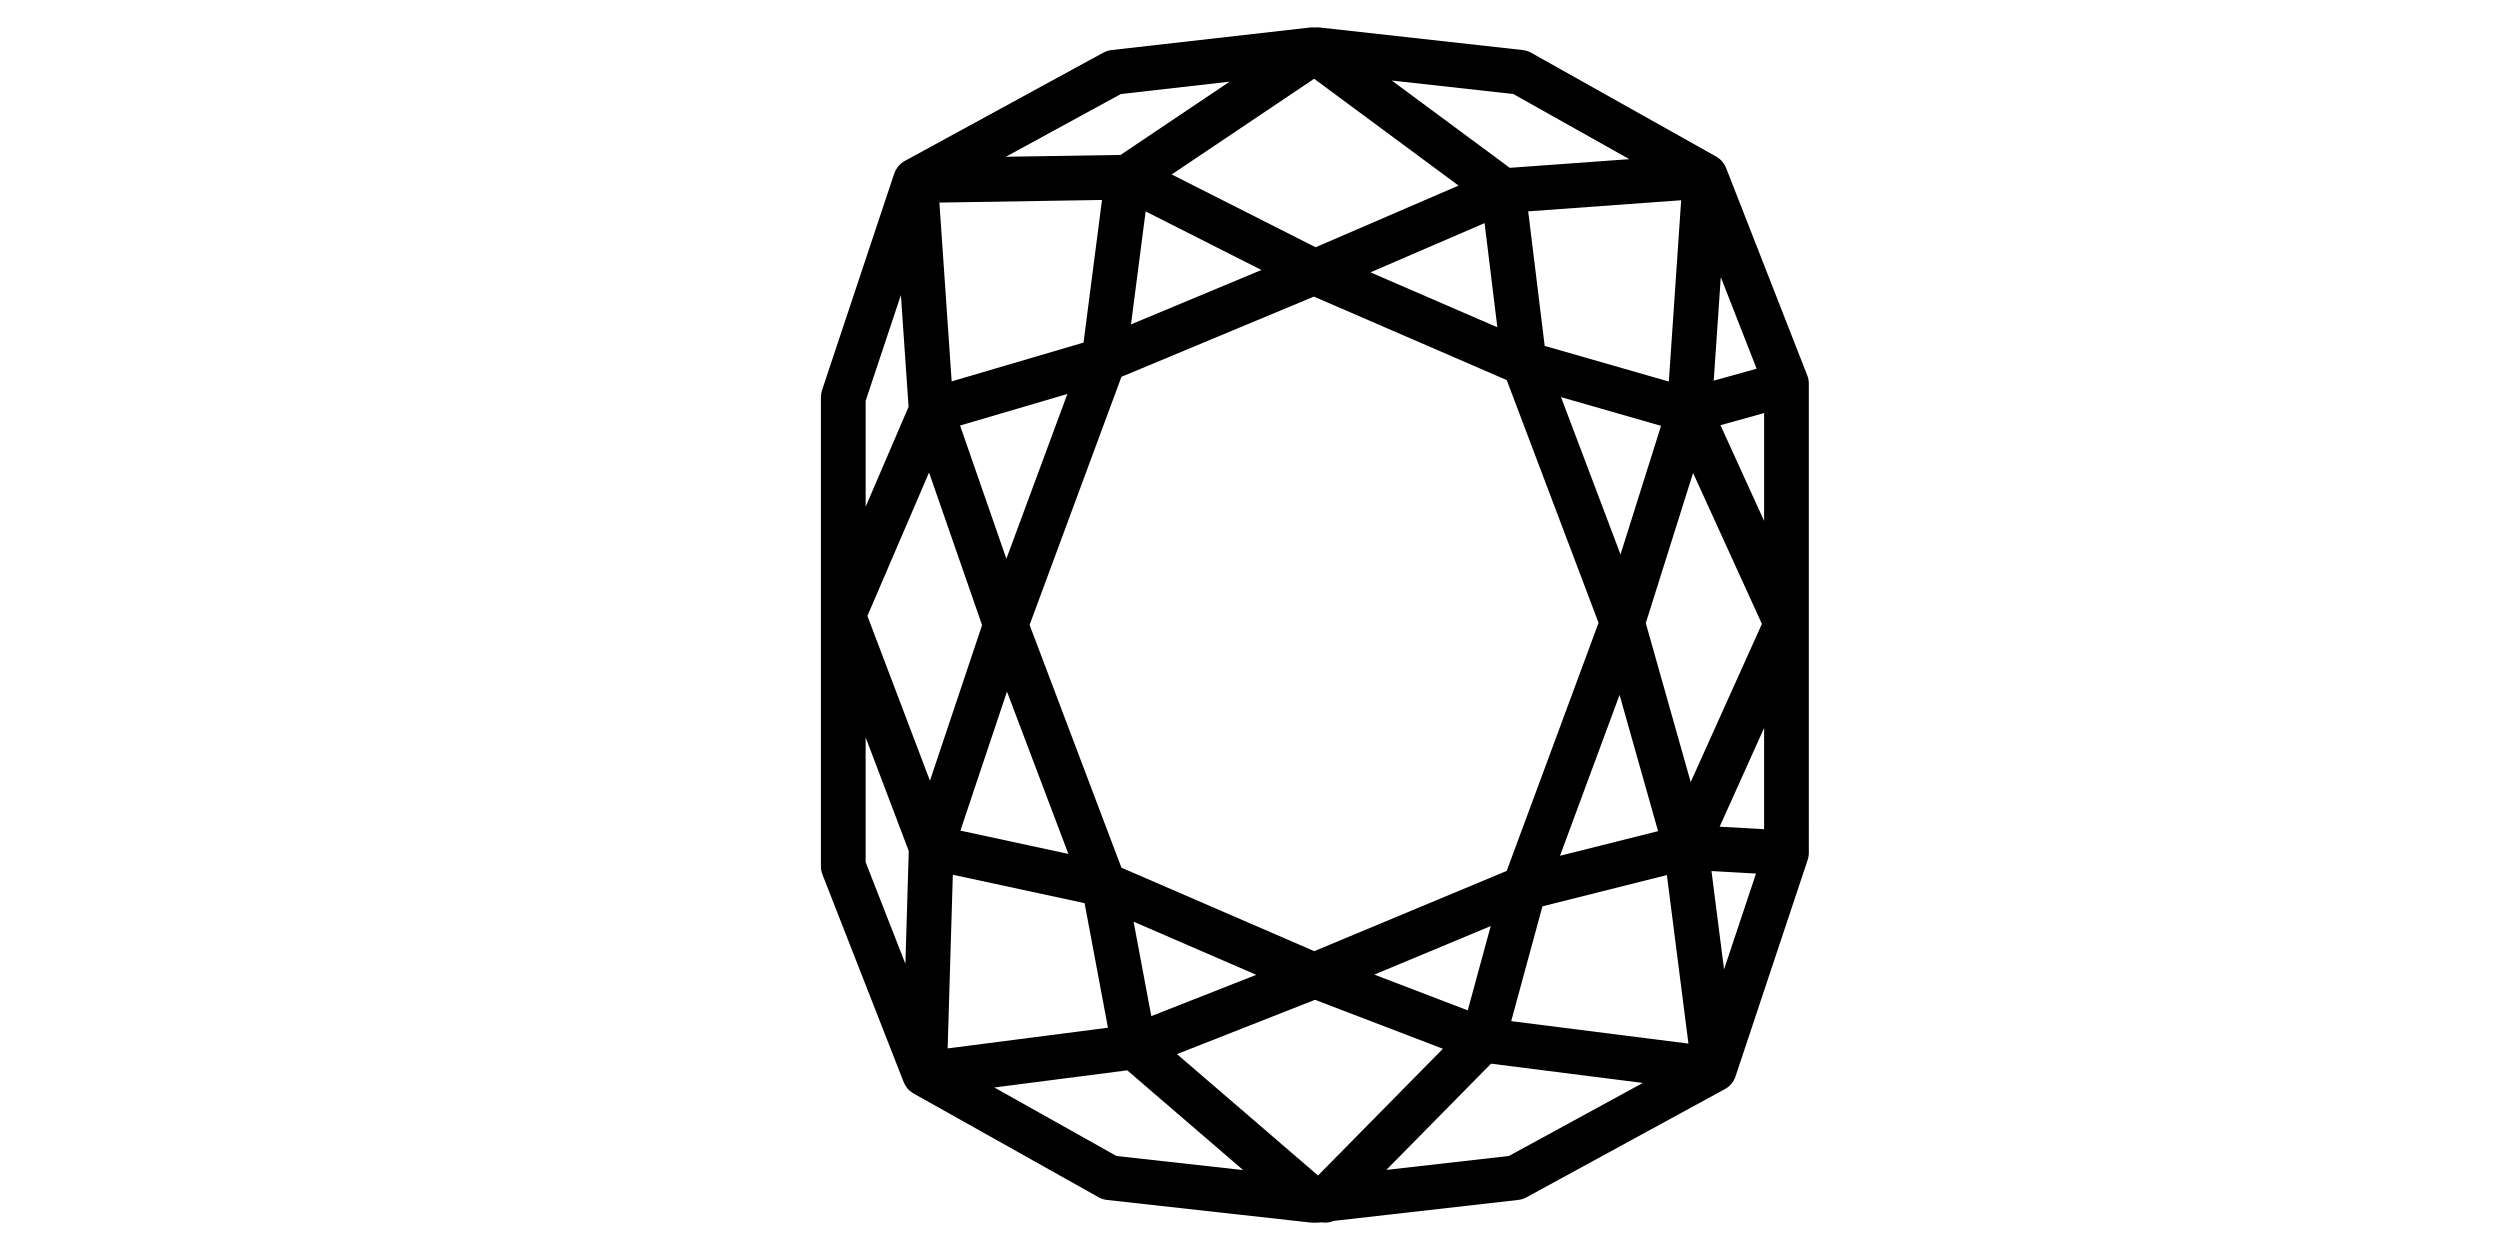 <svg xmlns="http://www.w3.org/2000/svg" viewBox="-45 6 180 90"><path fill="currentColor" d="M85.236,33.621c0-0.006-0.002-0.012-0.002-0.017c-0.001-0.091-0.009-0.182-0.025-0.273  c-0.001-0.009-0.004-0.017-0.006-0.027c-0.008-0.038-0.015-0.077-0.026-0.115c-0.015-0.055-0.034-0.109-0.055-0.161L79.278,18.09  c-0.003-0.006-0.007-0.01-0.008-0.016c-0.029-0.071-0.063-0.141-0.104-0.207c-0.007-0.013-0.013-0.025-0.021-0.038  c-0.042-0.067-0.09-0.131-0.142-0.193c-0.012-0.013-0.022-0.025-0.033-0.038c-0.02-0.021-0.037-0.043-0.058-0.063  c-0.033-0.033-0.069-0.064-0.104-0.094c-0.007-0.005-0.013-0.011-0.02-0.017c-0.062-0.05-0.128-0.094-0.195-0.133  c-0.01-0.006-0.019-0.014-0.028-0.019L65.247,9.8c-0.188-0.105-0.396-0.172-0.61-0.196L50.019,7.98  c-0.117-0.013-0.233-0.013-0.348-0.001c-0.116-0.012-0.235-0.012-0.352,0.002L35.026,9.605c-0.207,0.024-0.407,0.087-0.59,0.187  l-14.294,7.797c-0.003,0.002-0.006,0.005-0.01,0.006c-0.078,0.043-0.151,0.094-0.221,0.15c-0.011,0.008-0.022,0.017-0.032,0.025  c-0.053,0.044-0.104,0.091-0.152,0.142c-0.012,0.013-0.022,0.028-0.034,0.041c-0.009,0.012-0.019,0.023-0.028,0.035  c-0.055,0.069-0.105,0.141-0.148,0.216c-0.006,0.01-0.011,0.021-0.018,0.033c-0.043,0.08-0.081,0.163-0.11,0.249  c-0.001,0.002-0.002,0.004-0.003,0.007l-5.197,15.594c-0.055,0.165-0.083,0.336-0.083,0.509v33.786c0,0.201,0.038,0.399,0.111,0.587  l5.848,14.942c0.001,0.006,0.004,0.01,0.007,0.016c0.03,0.074,0.065,0.146,0.107,0.216c0.008,0.015,0.018,0.028,0.027,0.042  c0.04,0.064,0.084,0.127,0.134,0.186c0.005,0.005,0.009,0.011,0.013,0.016c0.041,0.047,0.084,0.091,0.13,0.133  c0.01,0.01,0.023,0.016,0.033,0.025c0.041,0.034,0.085,0.066,0.13,0.097c0.035,0.024,0.067,0.05,0.104,0.07  c0.009,0.006,0.018,0.013,0.027,0.019L34.094,92.2c0.189,0.105,0.396,0.173,0.61,0.196l14.619,1.623  c0.059,0.008,0.117,0.011,0.175,0.011c0.001,0,0.001,0,0.001,0c0,0,0,0,0.001,0l0,0h0.34c0.06,0,0.121-0.003,0.182-0.011  l0.114-0.013c0.088,0.015,0.176,0.023,0.266,0.023c0.21,0,0.421-0.042,0.62-0.124l13.295-1.511c0.207-0.023,0.406-0.087,0.589-0.187  l14.294-7.797c0.004-0.001,0.006-0.005,0.01-0.006c0.085-0.047,0.165-0.101,0.241-0.163c0,0,0-0.001,0.001-0.001  c0.04-0.033,0.079-0.067,0.116-0.105c0.026-0.026,0.051-0.056,0.075-0.084c0.01-0.011,0.02-0.021,0.029-0.033  c0.056-0.068,0.104-0.14,0.148-0.215c0.01-0.016,0.018-0.031,0.025-0.047c0.043-0.08,0.08-0.161,0.109-0.246  c0-0.001,0-0.003,0.001-0.004l5.197-15.594c0.002-0.004,0.002-0.01,0.004-0.015c0.041-0.129,0.068-0.264,0.077-0.404  c0-0.021,0-0.043,0-0.063c0-0.01,0.002-0.018,0.002-0.026V33.621z M79.131,75.796l-0.904-7.08l3.205,0.18L79.131,75.796z   M39.743,81.896l9.936-3.91l9.21,3.525l-8.991,9.125L39.743,81.896z M37.486,21.223l8.337,4.216l-9.391,3.916L37.486,21.223z   M81.477,32.547l-3.088,0.86l0.508-7.453L81.477,32.547z M82.016,43.505l-3.142-6.89l3.142-0.875V43.505z M49.626,74.483  l-13.884-6.011l-6.611-17.479l6.613-17.863L49.6,27.355l13.885,6.011l6.611,17.478l-6.613,17.862L49.626,74.483z M27.459,46.231  l-3.333-9.594l7.725-2.271L27.459,46.231z M27.502,55.796l4.421,11.686l-7.774-1.677L27.502,55.796z M71.677,45.919l-4.284-11.326  l7.201,2.068L71.677,45.919z M71.609,56.032l2.772,9.81l-7.061,1.774L71.609,56.032z M73.496,50.863l3.406-10.809l4.955,10.869  L76.73,62.308L73.496,50.863z M75.156,33.471l-8.938-2.566l-1.188-9.688l11.014-0.799L75.156,33.471z M61.89,22.064l0.919,7.5  l-9.136-3.955L61.89,22.064z M33.014,30.666l-9.494,2.793l-0.884-12.873l11.708-0.188L33.014,30.666z M21.891,40.02l3.818,10.99  l-3.753,11.202l-4.503-11.864L21.891,40.02z M23.604,68.982l9.487,2.046l1.681,8.967l-11.542,1.49L23.604,68.982z M37.894,79.161  l-1.275-6.799l8.834,3.825L37.894,79.161z M60.678,78.747l-6.729-2.576l8.382-3.494L60.678,78.747z M66.056,71.256l8.96-2.252  l1.551,12.135l-12.761-1.617L66.056,71.256z M78.814,65.522l3.201-7.105v7.285L78.814,65.522z M63.956,12.77l8.358,4.689  l-8.61,0.625l-8.498-6.286L63.956,12.77z M49.618,11.671l10.399,7.691l-10.293,4.44l-10.362-5.241L49.618,11.671z M35.703,12.77  l7.828-0.889l-7.851,5.274l-8.259,0.132L35.703,12.77z M19.865,27.242l0.552,8.049l-3.09,7.192v-7.626L19.865,27.242z   M17.327,59.093l3.104,8.179l-0.243,8.12l-2.862-7.315V59.093z M26.593,84.299l9.57-1.235l8.342,7.181l-9.12-1.014L26.593,84.299z   M63.64,89.23l-8.823,1.003l7.536-7.648l10.931,1.386L63.64,89.23z"/></svg>
